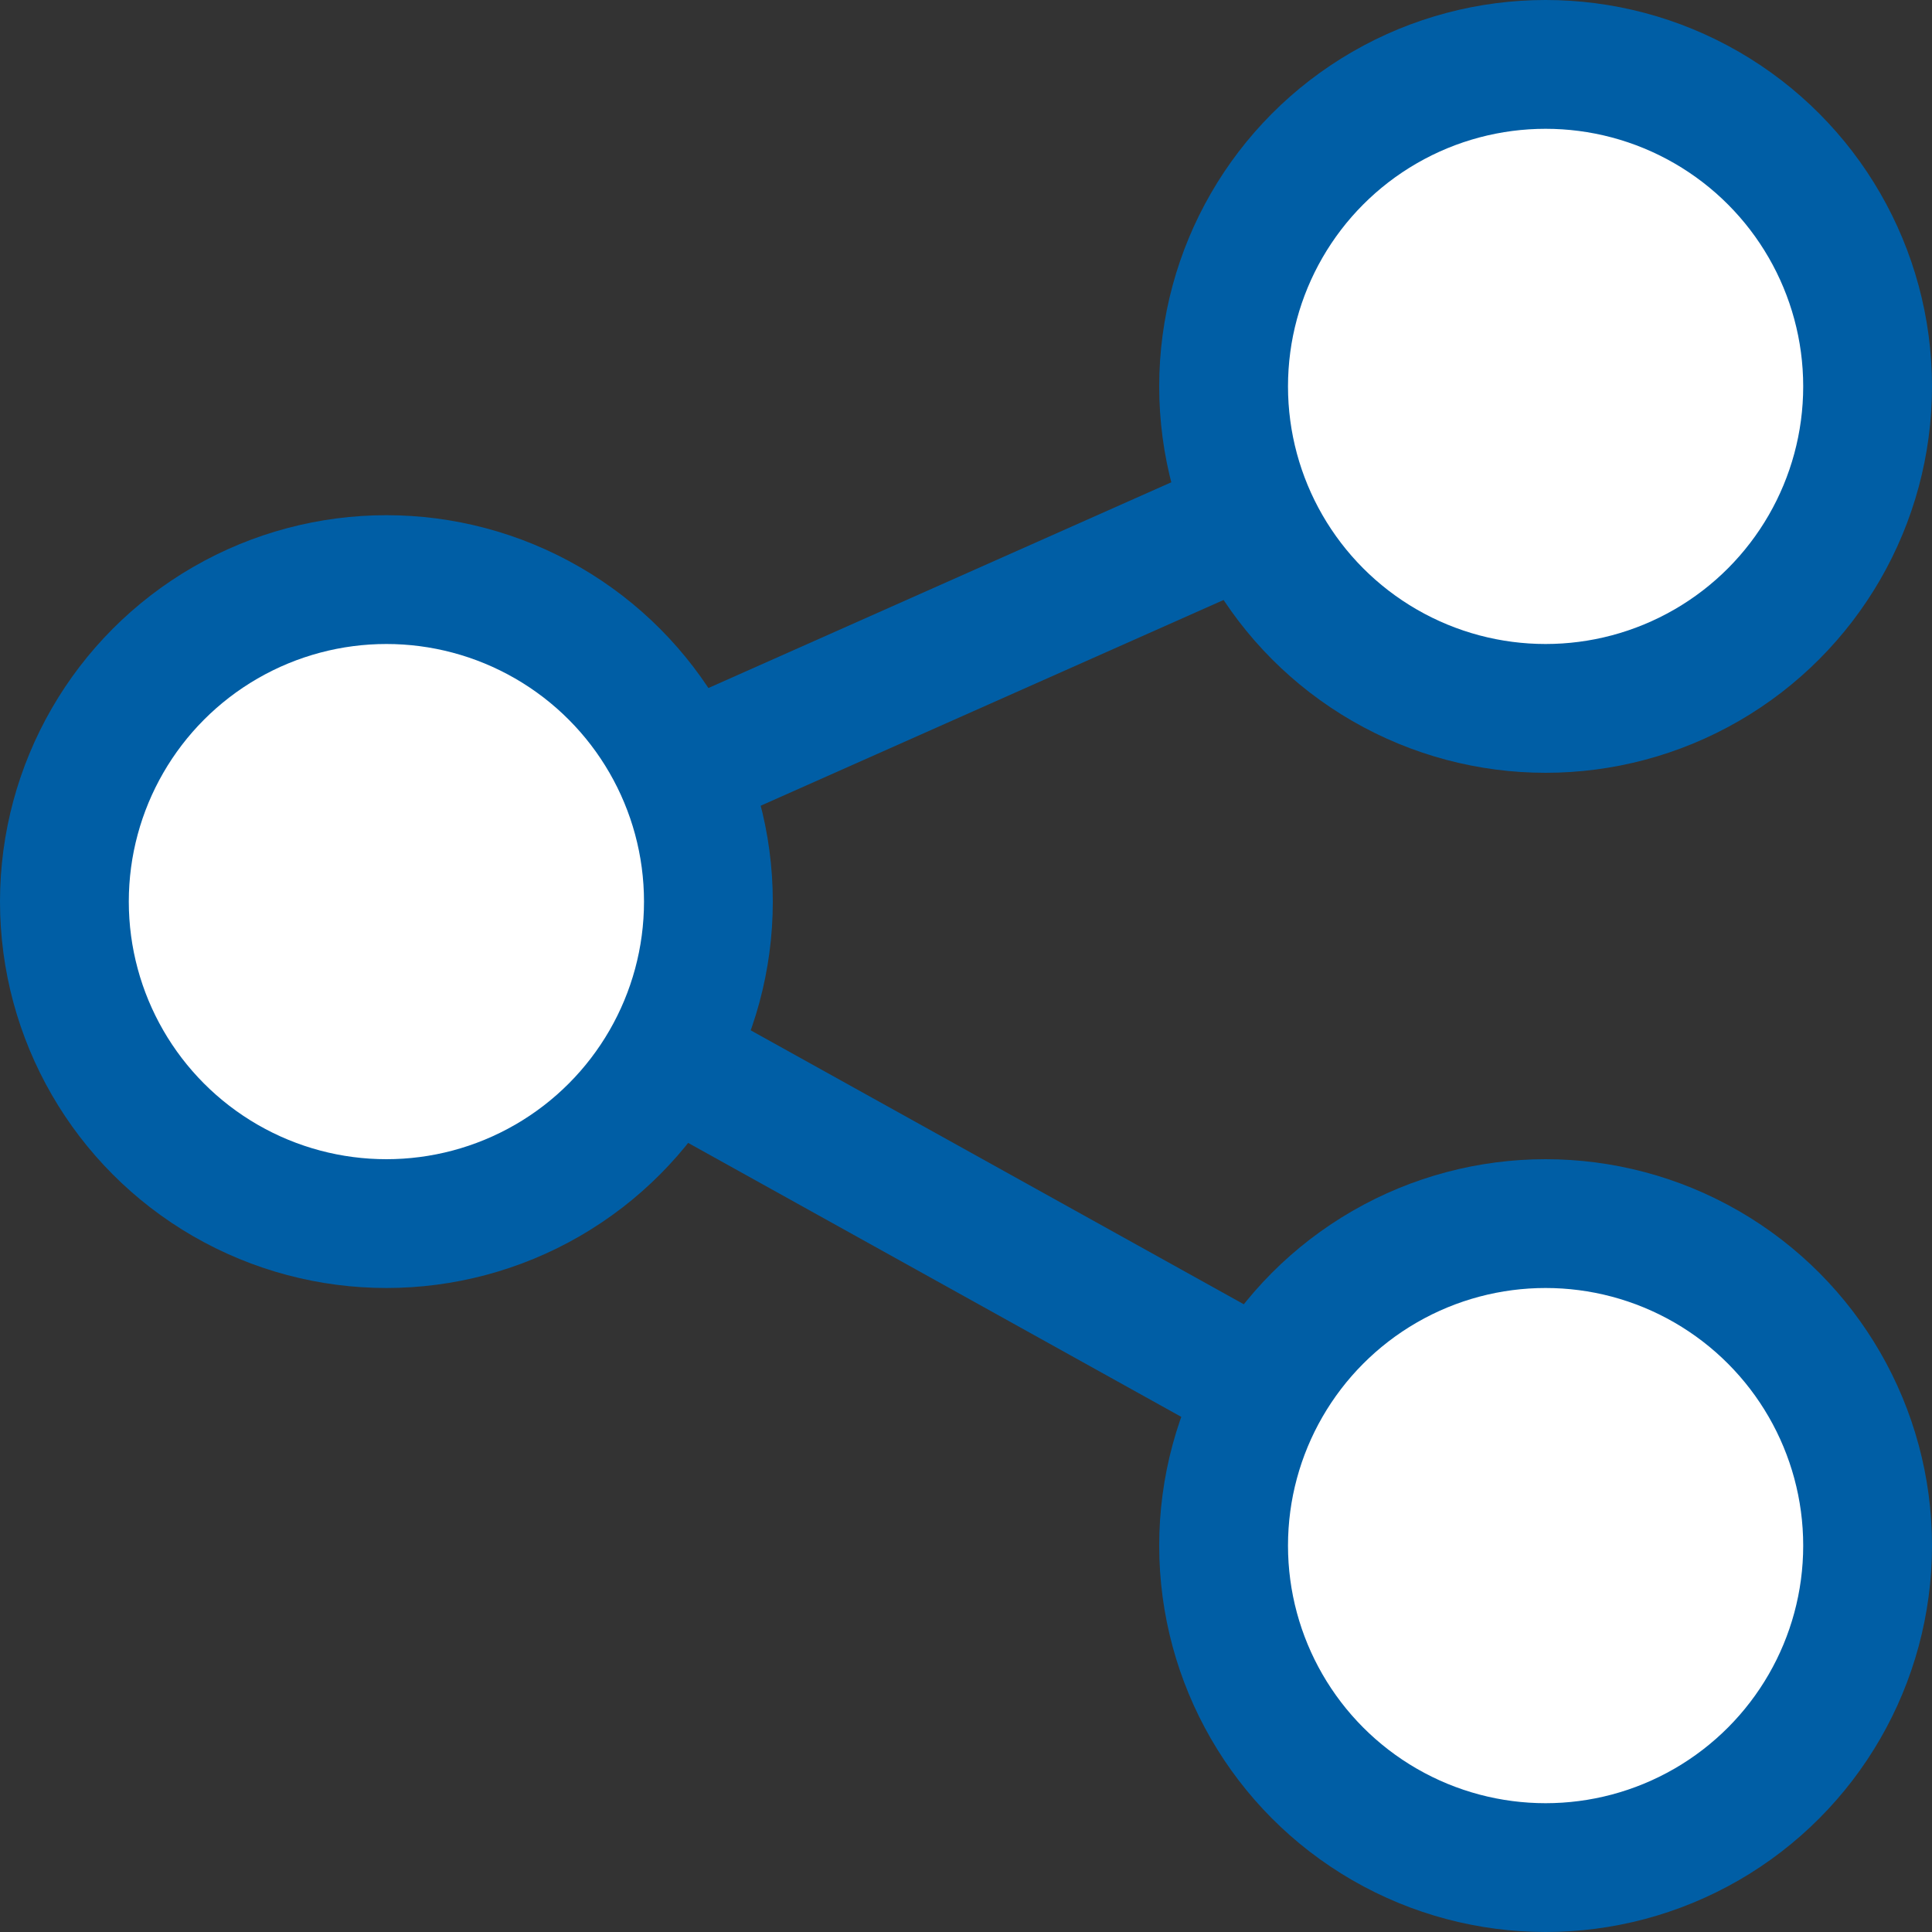 <?xml version="1.0" encoding="UTF-8"?>
<svg width="15px" height="15px" viewBox="0 0 15 15" version="1.1" xmlns="http://www.w3.org/2000/svg" xmlns:xlink="http://www.w3.org/1999/xlink">
    <rect x="0" y="0" width="15" height="15" fill="#333333" stroke="none"/>
    <!-- Generator: Sketch 52.6 (67491) - http://www.bohemiancoding.com/sketch -->
    <title>Untitled</title>
    <desc>Created with Sketch.</desc>
    <g id="Page-1" stroke="none" stroke-width="1" fill="none" fill-rule="evenodd">
        <path d="M3,7 L12,12" id="Path" stroke="#005ea5"></path>
        <path d="M12,3 L3,7" id="Path-2" stroke="#005ea5"></path>
        <circle id="Oval" stroke="#005ea5" fill="#FFFFFF" cx="12" cy="3" r="2.5"></circle>
        <circle id="Oval-Copy" stroke="#005ea5" fill="#FFFFFF" cx="12" cy="12" r="2.5"></circle>
        <circle id="Oval-Copy-2" stroke="#005ea5" fill="#FFFFFF" cx="3" cy="7" r="2.5"></circle>
    </g>
</svg>
